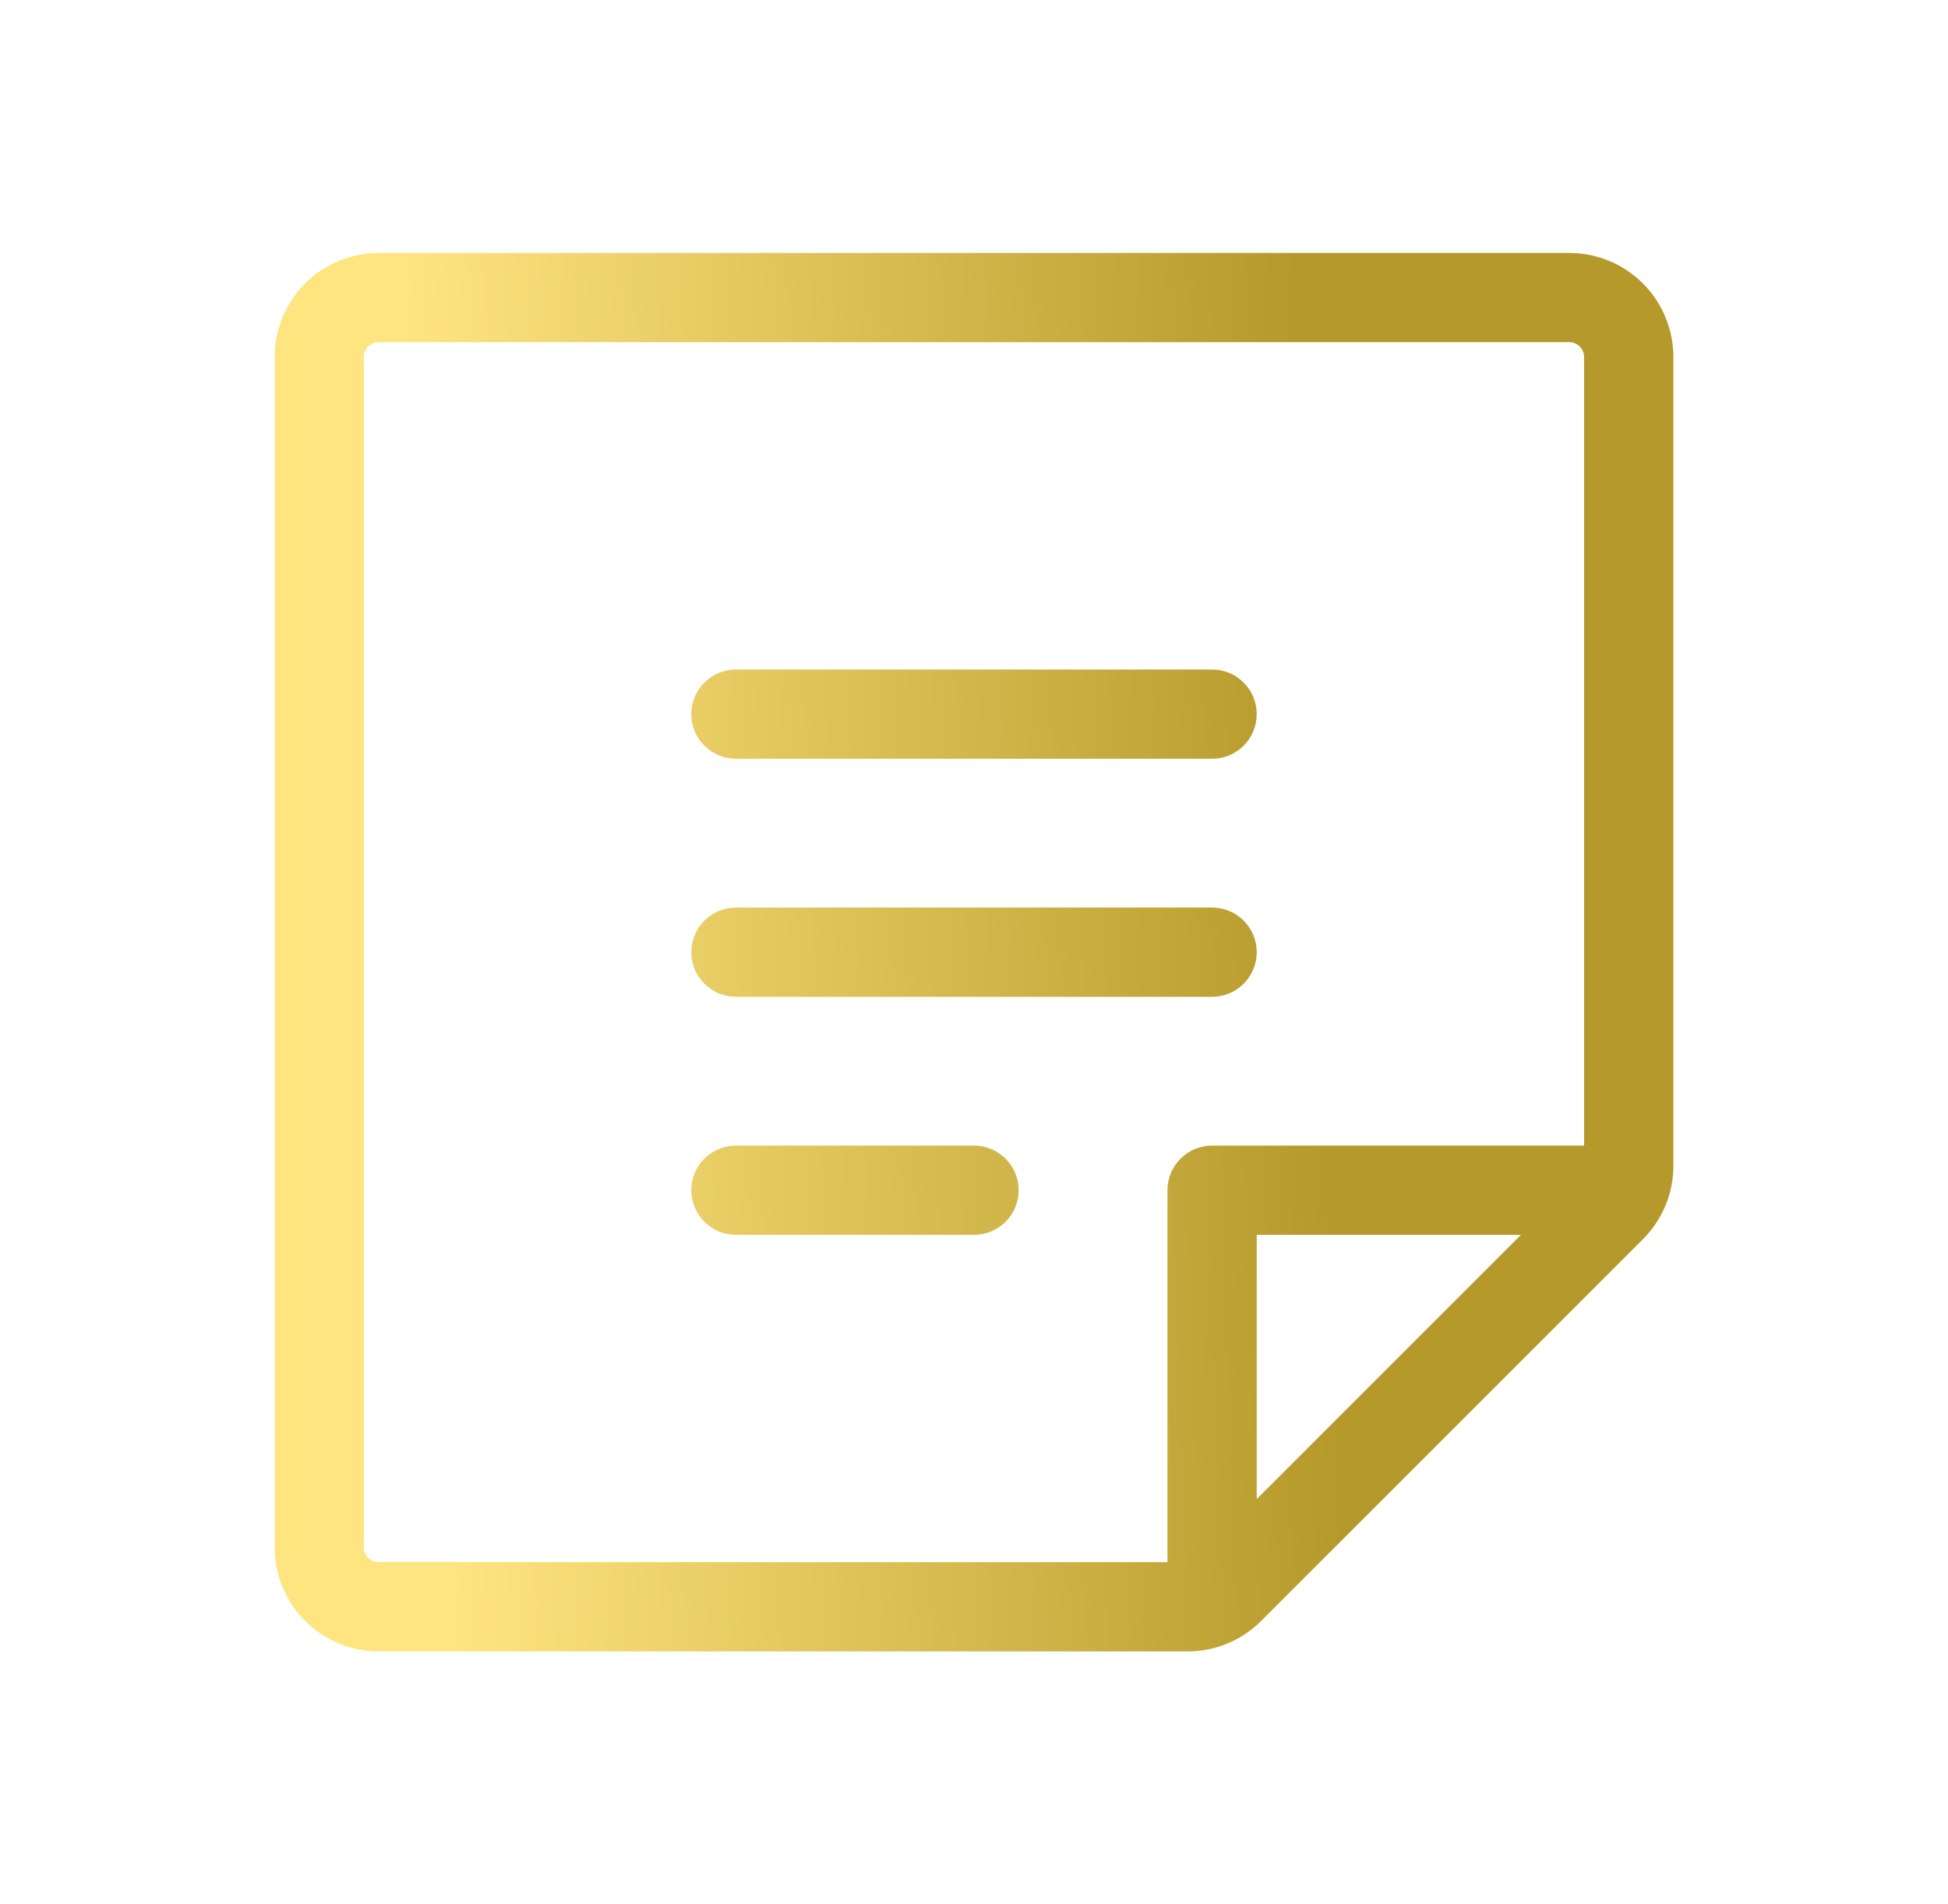 <svg width="45" height="44" viewBox="0 0 45 44" fill="none" xmlns="http://www.w3.org/2000/svg">
<g id="Frame">
<path id="Vector" d="M15.969 16.5C15.969 16.227 16.077 15.964 16.271 15.771C16.464 15.577 16.727 15.469 17 15.469H28C28.273 15.469 28.536 15.577 28.729 15.771C28.923 15.964 29.031 16.227 29.031 16.5C29.031 16.773 28.923 17.036 28.729 17.229C28.536 17.423 28.273 17.531 28 17.531H17C16.727 17.531 16.464 17.423 16.271 17.229C16.077 17.036 15.969 16.773 15.969 16.5ZM17 23.031H28C28.273 23.031 28.536 22.923 28.729 22.729C28.923 22.536 29.031 22.273 29.031 22C29.031 21.727 28.923 21.464 28.729 21.271C28.536 21.077 28.273 20.969 28 20.969H17C16.727 20.969 16.464 21.077 16.271 21.271C16.077 21.464 15.969 21.727 15.969 22C15.969 22.273 16.077 22.536 16.271 22.729C16.464 22.923 16.727 23.031 17 23.031ZM22.5 26.469H17C16.727 26.469 16.464 26.577 16.271 26.771C16.077 26.964 15.969 27.227 15.969 27.5C15.969 27.773 16.077 28.036 16.271 28.229C16.464 28.423 16.727 28.531 17 28.531H22.5C22.773 28.531 23.036 28.423 23.229 28.229C23.423 28.036 23.531 27.773 23.531 27.5C23.531 27.227 23.423 26.964 23.229 26.771C23.036 26.577 22.773 26.469 22.5 26.469ZM38.656 8.25V26.931C38.657 27.247 38.595 27.56 38.474 27.852C38.353 28.144 38.175 28.41 37.952 28.633L29.133 37.452C28.91 37.675 28.644 37.853 28.352 37.974C28.06 38.095 27.747 38.157 27.431 38.156H8.75C8.112 38.156 7.5 37.903 7.049 37.452C6.597 37 6.344 36.388 6.344 35.75V8.25C6.344 7.612 6.597 7 7.049 6.549C7.5 6.097 8.112 5.844 8.75 5.844H36.25C36.888 5.844 37.5 6.097 37.952 6.549C38.403 7 38.656 7.612 38.656 8.25ZM8.75 36.094H26.969V27.5C26.969 27.227 27.077 26.964 27.271 26.771C27.464 26.577 27.727 26.469 28 26.469H36.594V8.25C36.594 8.159 36.557 8.071 36.493 8.007C36.429 7.942 36.341 7.906 36.25 7.906H8.75C8.659 7.906 8.571 7.942 8.507 8.007C8.442 8.071 8.406 8.159 8.406 8.25V35.75C8.406 35.841 8.442 35.929 8.507 35.993C8.571 36.057 8.659 36.094 8.75 36.094ZM35.136 28.531H29.031V34.636L35.136 28.531Z" fill="url(#paint0_linear_97_1961)"/>
</g>
<defs>
<linearGradient id="paint0_linear_97_1961" x1="30.123" y1="10.691" x2="9.506" y2="11.458" gradientUnits="userSpaceOnUse">
<stop stop-color="#B5992A"/>
<stop offset="1" stop-color="#FFE580"/>
</linearGradient>
</defs>
</svg>
